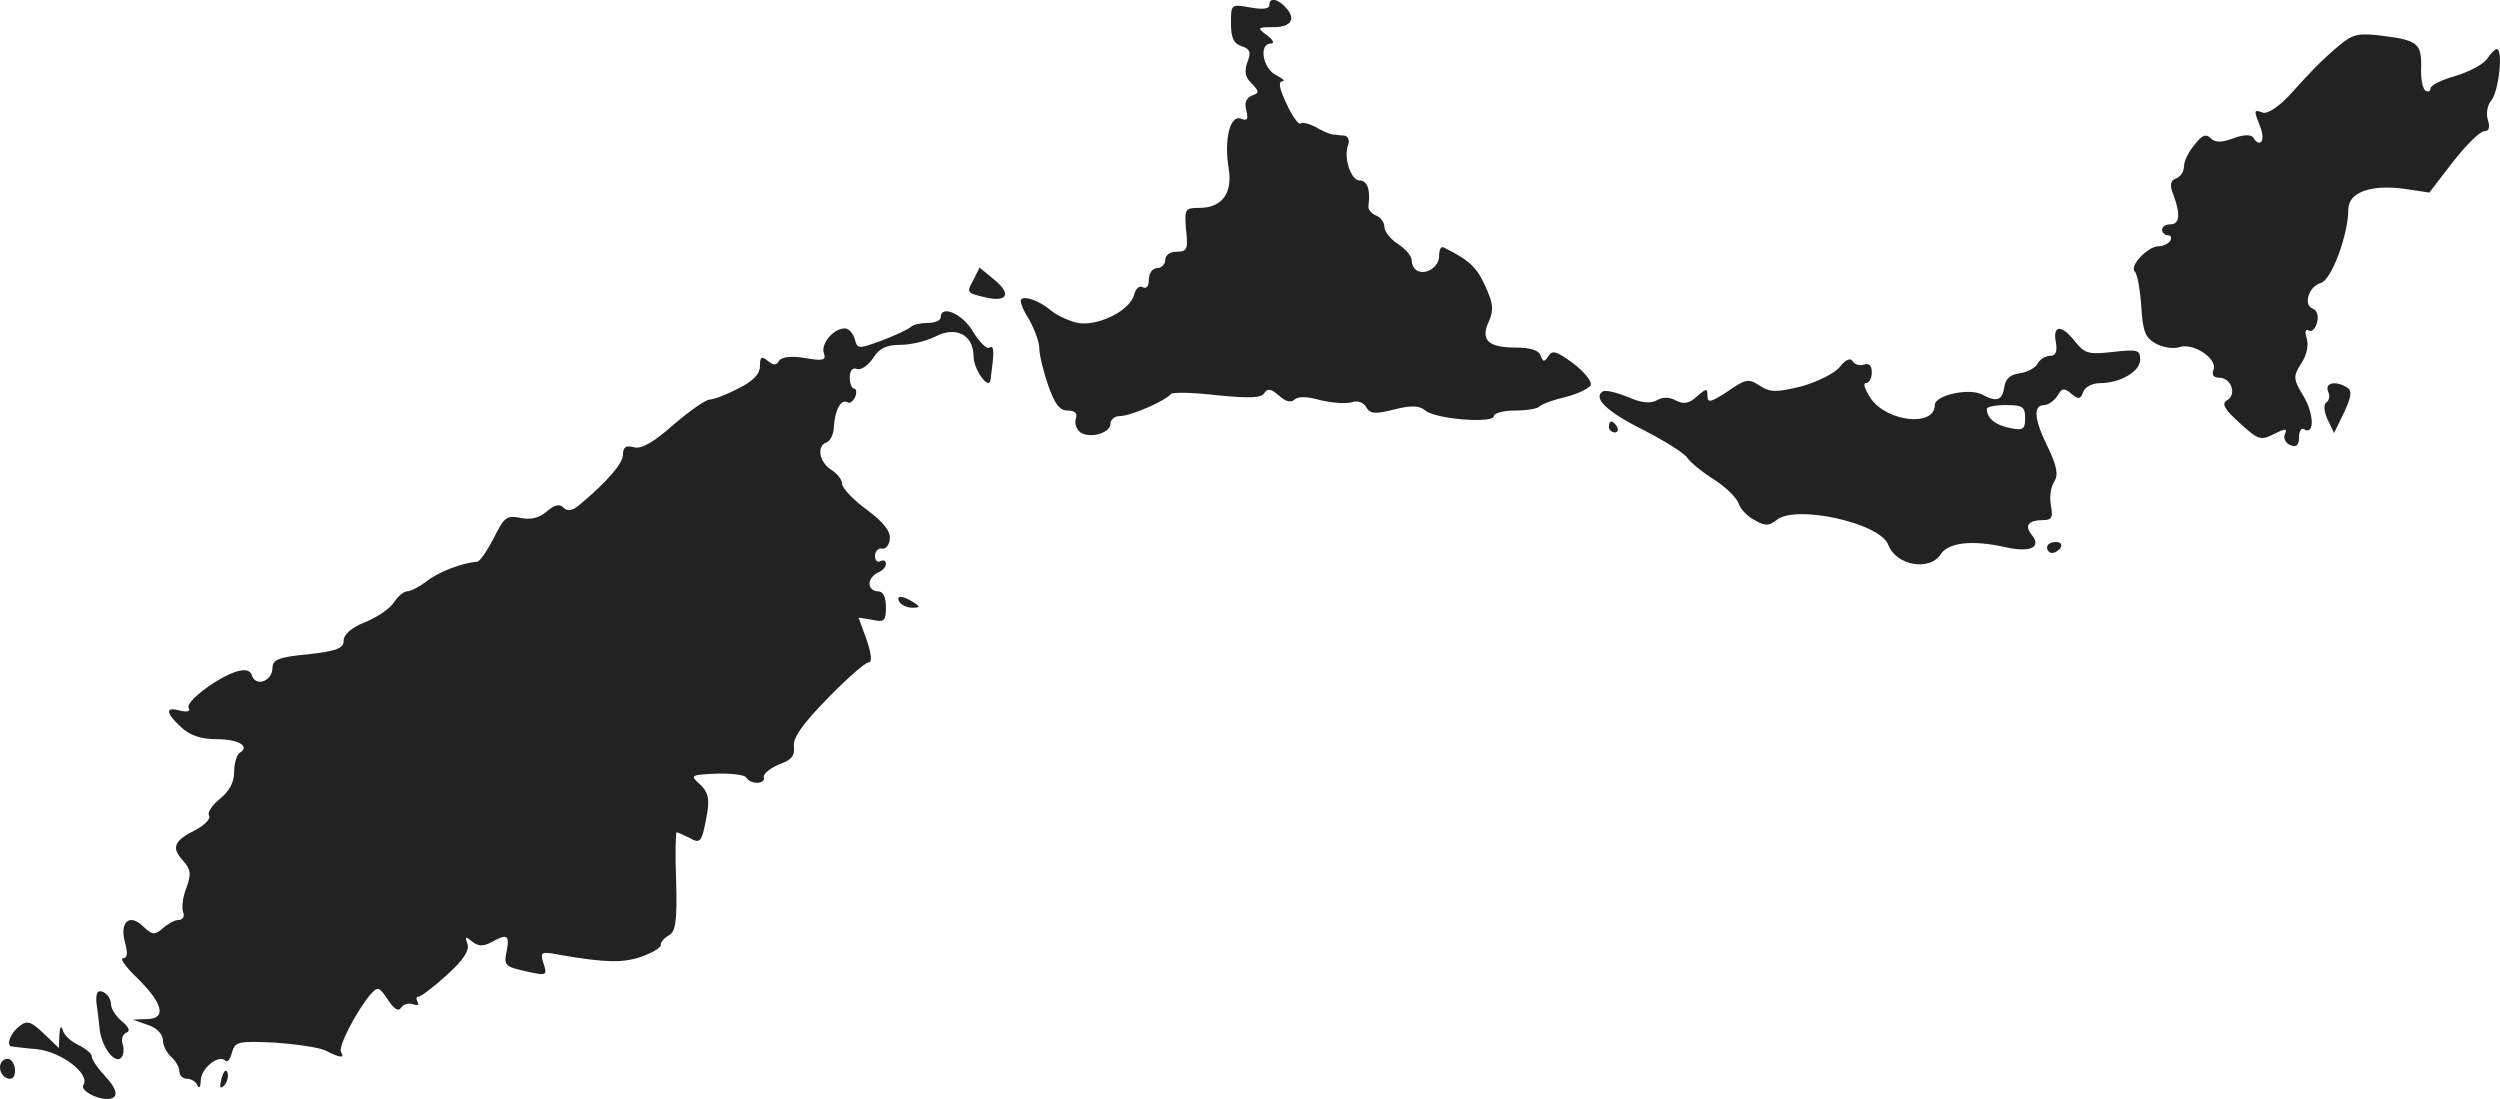 <?xml version="1.0" standalone="no"?>
<!DOCTYPE svg PUBLIC "-//W3C//DTD SVG 20010904//EN"
 "http://www.w3.org/TR/2001/REC-SVG-20010904/DTD/svg10.dtd">
<svg version="1.0" xmlns="http://www.w3.org/2000/svg"
 width="456.444pt" height="200.672pt" viewBox="0 0 456.444 200.672"
 preserveAspectRatio="xMidYMid meet">
<g transform="translate(-759.251,1102.957) scale(0.1,-0.1)"
fill="#222222" stroke="none">
<path d="M9910 11020 c0 -7 -13 -8 -35 -4 -35 6 -35 6 -35 -29 0 -27 5 -37 20
-42 15 -5 17 -11 10 -29 -6 -17 -4 -28 8 -39 14 -15 14 -17 0 -22 -10 -4 -14
-14 -10 -27 4 -16 2 -20 -10 -15 -20 7 -31 -39 -22 -92 7 -45 -13 -71 -54 -71
-26 0 -27 -2 -24 -40 4 -35 2 -40 -17 -40 -12 0 -21 -6 -21 -15 0 -8 -7 -15
-15 -15 -8 0 -15 -9 -15 -21 0 -12 -4 -17 -11 -14 -6 4 -13 -2 -16 -14 -8 -30
-71 -60 -107 -50 -15 4 -36 14 -45 22 -20 17 -47 27 -54 20 -3 -3 3 -19 14
-36 10 -18 19 -41 19 -53 0 -11 7 -41 16 -67 12 -35 21 -47 36 -47 13 0 18 -5
15 -14 -3 -8 0 -19 7 -25 16 -13 56 -3 56 15 0 8 8 14 18 14 19 0 83 28 92 40
3 4 41 3 84 -2 60 -6 82 -5 87 4 6 9 12 8 27 -5 12 -11 22 -13 28 -7 6 6 23 6
47 -1 21 -5 46 -7 57 -4 11 4 22 0 27 -9 7 -12 16 -13 51 -4 32 8 46 7 57 -2
19 -16 125 -24 125 -10 0 5 17 10 38 10 21 0 42 3 46 8 4 4 26 12 48 17 23 6
43 16 45 22 2 6 -12 24 -32 39 -30 22 -38 25 -45 14 -8 -12 -10 -12 -15 1 -3
9 -19 14 -45 14 -51 0 -65 14 -49 48 9 21 8 32 -7 65 -16 35 -30 47 -76 70 -5
2 -8 -5 -8 -16 0 -20 -25 -36 -41 -26 -5 3 -9 11 -9 18 0 8 -11 21 -25 30 -14
9 -25 23 -25 32 0 8 -7 17 -15 20 -9 4 -15 11 -14 18 4 29 -2 46 -16 46 -16 0
-30 42 -21 65 3 8 0 16 -7 17 -7 0 -16 2 -22 2 -5 1 -20 7 -31 14 -12 6 -24 9
-27 6 -3 -3 -15 13 -25 35 -13 27 -16 41 -9 42 7 0 2 5 -10 11 -25 12 -33 58
-10 58 7 0 4 7 -7 15 -19 14 -18 15 12 15 33 0 42 16 20 38 -15 15 -28 16 -28
2z"/>
<path d="M11865 10948 c-32 -27 -49 -44 -93 -93 -20 -21 -40 -34 -48 -31 -17
6 -17 5 -4 -28 9 -25 -2 -37 -14 -17 -4 5 -18 5 -36 -2 -22 -8 -33 -8 -41 0
-9 9 -16 6 -30 -12 -11 -13 -19 -30 -19 -39 0 -9 -6 -19 -14 -22 -11 -4 -13
-12 -5 -31 13 -35 11 -53 -6 -53 -8 0 -15 -4 -15 -10 0 -5 5 -10 11 -10 5 0 7
-4 4 -10 -3 -5 -13 -10 -21 -10 -20 0 -54 -36 -44 -46 5 -5 10 -34 12 -64 3
-46 7 -57 27 -68 13 -7 33 -10 43 -6 25 8 69 -21 62 -41 -4 -10 0 -15 10 -15
22 0 33 -30 15 -41 -11 -6 -6 -16 23 -42 34 -31 38 -32 62 -20 22 11 25 11 20
-1 -3 -7 2 -16 10 -19 11 -5 16 0 16 14 0 11 4 18 9 15 19 -12 19 26 0 59 -20
33 -20 37 -5 61 10 15 14 33 10 46 -4 12 -2 18 4 14 5 -3 12 3 15 15 3 12 0
22 -8 25 -18 7 -7 41 15 47 19 5 50 88 50 134 0 31 40 46 101 38 l47 -7 43 56
c24 31 50 56 57 56 9 0 11 7 7 20 -4 12 -1 28 6 36 14 17 22 94 10 94 -3 0
-11 -8 -17 -17 -6 -10 -32 -24 -58 -32 -25 -7 -46 -17 -46 -23 0 -5 -4 -7 -9
-4 -5 3 -9 22 -8 41 1 45 -6 51 -69 59 -45 6 -56 3 -79 -16z"/>
<path d="M9370 10519 c-13 -24 -13 -24 20 -32 41 -10 50 5 19 31 l-28 23 -11
-22z"/>
<path d="M9310 10450 c0 -5 -10 -10 -23 -10 -13 0 -27 -3 -31 -7 -4 -4 -27
-15 -53 -25 -44 -16 -45 -16 -50 3 -3 10 -11 19 -18 19 -21 0 -45 -29 -38 -46
4 -12 -2 -14 -35 -8 -25 4 -42 2 -47 -5 -5 -9 -10 -9 -21 0 -11 9 -14 7 -14
-10 0 -14 -12 -27 -40 -41 -21 -11 -45 -20 -52 -20 -7 0 -37 -21 -66 -46 -36
-32 -59 -45 -72 -41 -15 4 -20 0 -20 -13 0 -16 -27 -48 -78 -91 -14 -12 -23
-14 -31 -6 -7 7 -16 5 -30 -7 -14 -12 -29 -16 -48 -12 -25 5 -30 2 -49 -37
-12 -23 -25 -42 -30 -43 -28 -2 -72 -19 -93 -36 -13 -10 -29 -18 -35 -18 -6 0
-17 -9 -24 -20 -7 -11 -30 -27 -52 -36 -26 -10 -40 -23 -40 -34 0 -14 -12 -19
-65 -25 -54 -5 -65 -10 -65 -25 0 -23 -29 -35 -37 -15 -3 11 -12 13 -27 9 -35
-10 -96 -56 -89 -67 4 -6 -2 -8 -15 -5 -28 8 -28 -3 1 -30 16 -15 36 -22 65
-22 40 0 62 -13 42 -25 -5 -3 -10 -19 -10 -35 0 -19 -9 -35 -26 -49 -14 -11
-23 -25 -20 -30 4 -6 -7 -17 -23 -26 -41 -20 -46 -33 -25 -56 15 -17 16 -25 7
-50 -7 -17 -9 -37 -6 -45 3 -8 -1 -14 -8 -14 -7 0 -20 -7 -29 -15 -15 -13 -19
-13 -36 3 -25 25 -44 8 -33 -30 5 -19 4 -28 -4 -28 -6 0 5 -16 25 -35 48 -47
55 -75 20 -76 l-27 -1 28 -10 c16 -5 27 -17 27 -28 0 -9 7 -23 15 -30 8 -7 15
-19 15 -26 0 -8 6 -14 14 -14 8 0 17 -6 19 -12 3 -7 6 -3 6 9 1 23 33 48 45
36 4 -4 9 3 12 15 6 20 11 21 79 18 40 -3 82 -9 93 -15 25 -13 35 -14 27 -2
-5 10 27 72 53 104 15 16 16 16 33 -9 11 -17 19 -22 24 -14 4 6 14 9 22 6 8
-3 11 -1 8 4 -3 6 -3 10 2 10 4 0 28 18 52 40 30 27 41 45 37 56 -5 14 -4 15
8 5 11 -9 20 -10 35 -2 29 16 34 14 29 -14 -6 -29 -5 -30 40 -40 32 -7 34 -6
27 15 -7 22 -5 23 31 16 81 -14 114 -15 148 -3 19 7 35 16 35 21 -1 5 6 13 15
18 12 7 15 26 13 98 -2 50 -1 90 1 90 2 0 12 -5 23 -10 21 -12 23 -9 33 47 4
24 1 37 -13 50 -19 17 -18 18 29 20 27 1 52 -2 55 -7 9 -14 36 -12 32 1 -1 6
12 16 28 23 23 8 29 16 27 33 -2 15 15 40 61 87 35 36 69 66 75 66 7 0 6 14
-3 41 l-15 41 25 -4 c22 -5 25 -2 25 23 0 19 -5 29 -15 29 -8 0 -15 6 -15 14
0 8 7 16 15 20 8 3 15 10 15 16 0 6 -4 8 -10 5 -5 -3 -10 1 -10 9 0 9 6 15 12
14 7 -2 14 6 15 17 2 14 -11 31 -42 54 -25 18 -45 40 -45 47 0 8 -9 19 -20 26
-22 14 -27 44 -8 50 7 3 13 16 13 29 2 30 13 51 25 44 4 -3 10 2 14 10 3 8 2
15 -2 15 -4 0 -8 9 -8 20 0 13 5 19 13 16 7 -3 20 6 29 19 12 19 25 25 51 25
19 0 47 7 63 15 38 20 70 3 70 -36 0 -24 28 -63 31 -43 7 52 7 64 -2 59 -5 -4
-18 10 -30 29 -19 33 -59 50 -59 26z"/>
<path d="M11346 10405 c3 -17 0 -25 -10 -25 -8 0 -19 -6 -23 -14 -4 -8 -19
-16 -33 -18 -17 -2 -26 -10 -28 -25 -4 -25 -14 -28 -40 -14 -24 13 -87 -1 -87
-19 0 -40 -86 -31 -116 11 -11 16 -16 29 -10 29 6 0 11 9 11 20 0 12 -5 17
-14 14 -8 -3 -17 0 -21 6 -4 7 -13 3 -24 -11 -9 -11 -41 -27 -70 -35 -46 -11
-56 -11 -75 1 -21 14 -26 13 -59 -10 -31 -20 -37 -22 -37 -8 0 14 -2 14 -19
-1 -14 -13 -24 -15 -38 -8 -12 7 -25 7 -35 1 -12 -7 -29 -5 -54 6 -20 8 -40
13 -45 10 -19 -12 7 -37 75 -71 39 -20 75 -43 79 -50 5 -8 27 -26 49 -40 22
-14 42 -34 45 -44 3 -9 15 -23 29 -30 19 -11 26 -11 40 0 34 29 189 -5 204
-45 14 -38 76 -49 96 -17 14 21 57 26 116 13 47 -11 69 -1 50 22 -14 17 -6 27
21 27 16 0 18 5 14 27 -3 15 0 34 6 43 8 13 5 28 -11 62 -26 52 -28 78 -7 78
7 0 18 8 24 17 8 14 12 15 25 4 13 -11 17 -11 22 3 3 9 17 16 30 16 37 0 74
21 74 43 0 18 -5 19 -50 14 -44 -5 -51 -3 -69 19 -24 31 -41 31 -35 -1z m-56
-139 c0 -20 -4 -23 -27 -18 -27 5 -43 18 -43 35 0 4 16 7 35 7 30 0 35 -3 35
-24z"/>
<path d="M11843 10315 c4 -8 2 -17 -3 -20 -5 -3 -5 -16 2 -31 l12 -25 18 37
c14 30 15 40 6 46 -21 13 -41 9 -35 -7z"/>
<path d="M10530 10250 c0 -5 5 -10 11 -10 5 0 7 5 4 10 -3 6 -8 10 -11 10 -2
0 -4 -4 -4 -10z"/>
<path d="M11330 10030 c0 -5 4 -10 9 -10 6 0 13 5 16 10 3 6 -1 10 -9 10 -9 0
-16 -4 -16 -10z"/>
<path d="M9235 9930 c3 -5 14 -10 23 -10 15 0 15 2 2 10 -20 13 -33 13 -25 0z"/>
<path d="M7769 9213 c-1 -4 -1 -12 0 -17 1 -5 3 -24 5 -41 2 -36 30 -72 41
-55 4 6 4 17 1 25 -2 7 0 16 7 19 8 3 5 10 -8 21 -11 9 -20 23 -20 32 0 17
-24 32 -26 16z"/>
<path d="M7628 9156 c-15 -11 -25 -34 -15 -37 1 0 22 -3 47 -5 45 -5 97 -45
85 -65 -9 -13 43 -35 56 -22 6 6 1 19 -16 37 -14 15 -25 31 -25 37 0 5 -11 14
-25 21 -13 6 -26 18 -28 27 -3 9 -5 6 -6 -8 l-1 -25 -27 26 c-24 23 -31 25
-45 14z"/>
<path d="M7595 9090 c-7 -12 2 -30 16 -30 12 0 12 27 0 35 -5 3 -12 1 -16 -5z"/>
<path d="M7997 9061 c-4 -17 -3 -21 5 -13 5 5 8 16 6 23 -3 8 -7 3 -11 -10z"/>
</g>
</svg>
